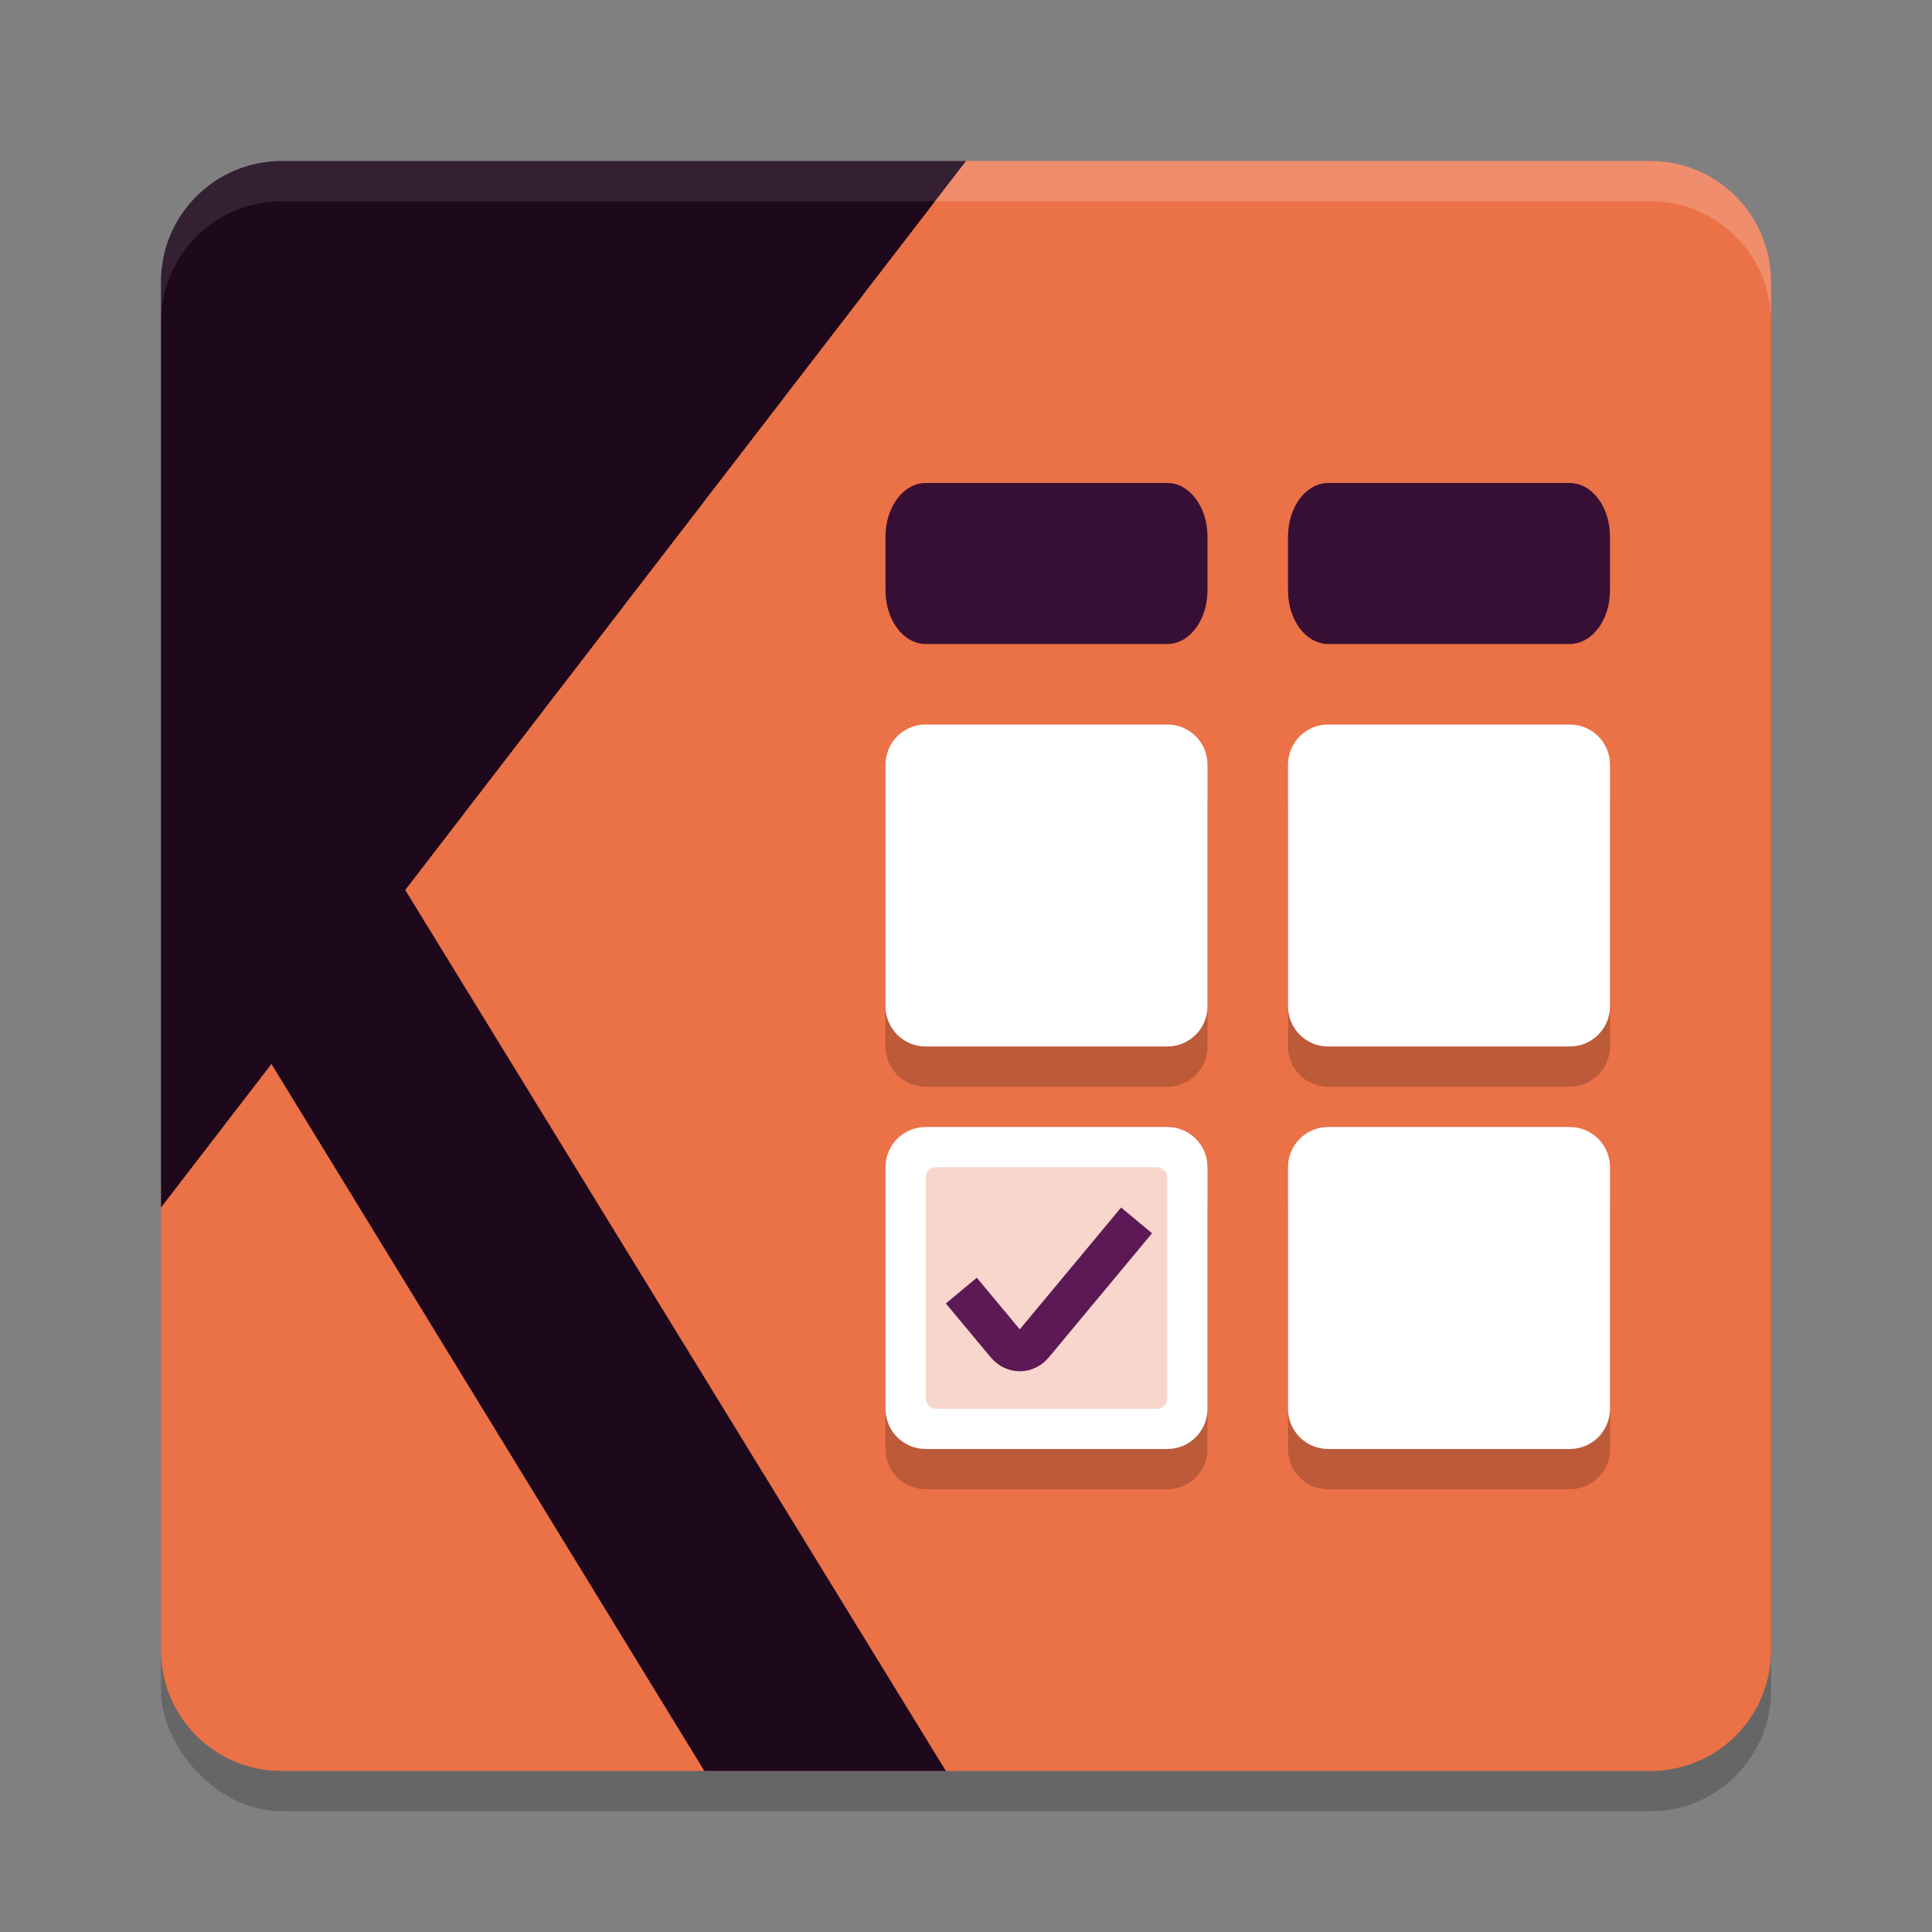 <svg xmlns="http://www.w3.org/2000/svg" width="24" height="24" version="1.1">
 <rect width="100%" height="100%" fill="#808080" stroke="none"/>
 <rect style="opacity:0.2" width="20" height="20" x="2" y="2.5" rx="1.5"/>
 <path style="fill:#eb7147" d="M 4.547,4.266 11.845,2 H 20.5 C 21.331,2 22,2.669 22,3.5 v 17 C 22,21.331 21.331,22 20.5,22 H 3.5 C 2.669,22 2,21.331 2,20.5 V 14.744 L 3.538,5.294 C 3.671,4.474 3.753,4.513 4.547,4.266 Z"/>
 <path style="opacity:0.2" d="M 11.5,9.5 C 11.223,9.5 11,9.723 11,10 v 3 c 0,0.277 0.223,0.5 0.5,0.5 h 3 C 14.777,13.5 15,13.277 15,13 V 10 C 15,9.723 14.777,9.5 14.5,9.5 Z m 5,0 C 16.223,9.5 16,9.723 16,10 v 3 c 0,0.277 0.223,0.5 0.5,0.5 h 3 C 19.777,13.5 20,13.277 20,13 V 10 C 20,9.723 19.777,9.5 19.5,9.5 Z m -5,5 C 11.223,14.5 11,14.723 11,15 v 3 c 0,0.277 0.223,0.5 0.5,0.5 h 3 c 0.277,0 0.5,-0.223 0.5,-0.5 v -3 c 0,-0.277 -0.223,-0.5 -0.5,-0.5 z m 5,0 C 16.223,14.5 16,14.723 16,15 v 3 c 0,0.277 0.223,0.5 0.5,0.5 h 3 c 0.277,0 0.5,-0.223 0.5,-0.5 v -3 c 0,-0.277 -0.223,-0.5 -0.5,-0.5 z"/>
 <path style="fill:#1e081c" d="M 3.5,2 C 2.672,2 2,2.672 2,3.5 V 11 15 L 3.372,13.217 8.75,22 h 3 L 5.034,11.056 12,2 Z"/>
 <path style="fill:#ffffff" d="M 11.5,14 C 11.223,14 11,14.223 11,14.5 v 3 c 0,0.277 0.223,0.5 0.5,0.5 h 3 c 0.277,0 0.5,-0.223 0.5,-0.5 v -3 C 15,14.223 14.777,14 14.5,14 Z"/>
 <rect fill="#f8d6cb" width="3" height="3" x="11.5" y="14.5" ry=".125"/>
 <path fill="#380f34" d="M 11.5,6 C 11.223,6 11,6.297 11,6.667 v 0.667 C 11,7.703 11.223,8 11.5,8 h 3 C 14.777,8 15,7.703 15,7.333 V 6.667 C 15,6.297 14.777,6 14.5,6 Z m 5,0 C 16.223,6 16,6.297 16,6.667 v 0.667 C 16,7.703 16.223,8 16.5,8 h 3 C 19.777,8 20,7.703 20,7.333 V 6.667 C 20,6.297 19.777,6 19.5,6 Z"/>
 <path stroke="#5d1956" style="fill:none;stroke-width:0.5" d="m 11.942,16.032 0.555,0.667 c 0.094,0.114 0.248,0.114 0.342,0 l 1.28,-1.539"/>
 <path style="opacity:0.2;fill:#ffffff" d="M 12,2 11.615,2.5 H 20.5 C 21.331,2.5 22,3.169 22,4 V 3.5 C 22,2.669 21.331,2 20.5,2 Z"/>
 <path style="opacity:0.1;fill:#ffffff" d="M 3.5,2 C 2.672,2 2,2.672 2,3.5 V 4 C 2,3.172 2.672,2.5 3.5,2.5 h 8.115 L 12,2 Z"/>
 <path style="fill:#ffffff" d="M 16.5,14 C 16.223,14 16,14.223 16,14.5 v 3 c 0,0.277 0.223,0.5 0.5,0.5 h 3 c 0.277,0 0.5,-0.223 0.5,-0.5 v -3 C 20,14.223 19.777,14 19.5,14 Z"/>
 <path style="fill:#ffffff" d="M 16.5,9 C 16.223,9 16,9.223 16,9.5 v 3 c 0,0.277 0.223,0.5 0.5,0.5 h 3 c 0.277,0 0.5,-0.223 0.5,-0.5 v -3 C 20,9.223 19.777,9 19.5,9 Z"/>
 <path style="fill:#ffffff" d="M 11.5,9 C 11.223,9 11,9.223 11,9.5 v 3 c 0,0.277 0.223,0.5 0.5,0.5 h 3 c 0.277,0 0.5,-0.223 0.5,-0.5 v -3 C 15,9.223 14.777,9 14.5,9 Z"/>
</svg>
